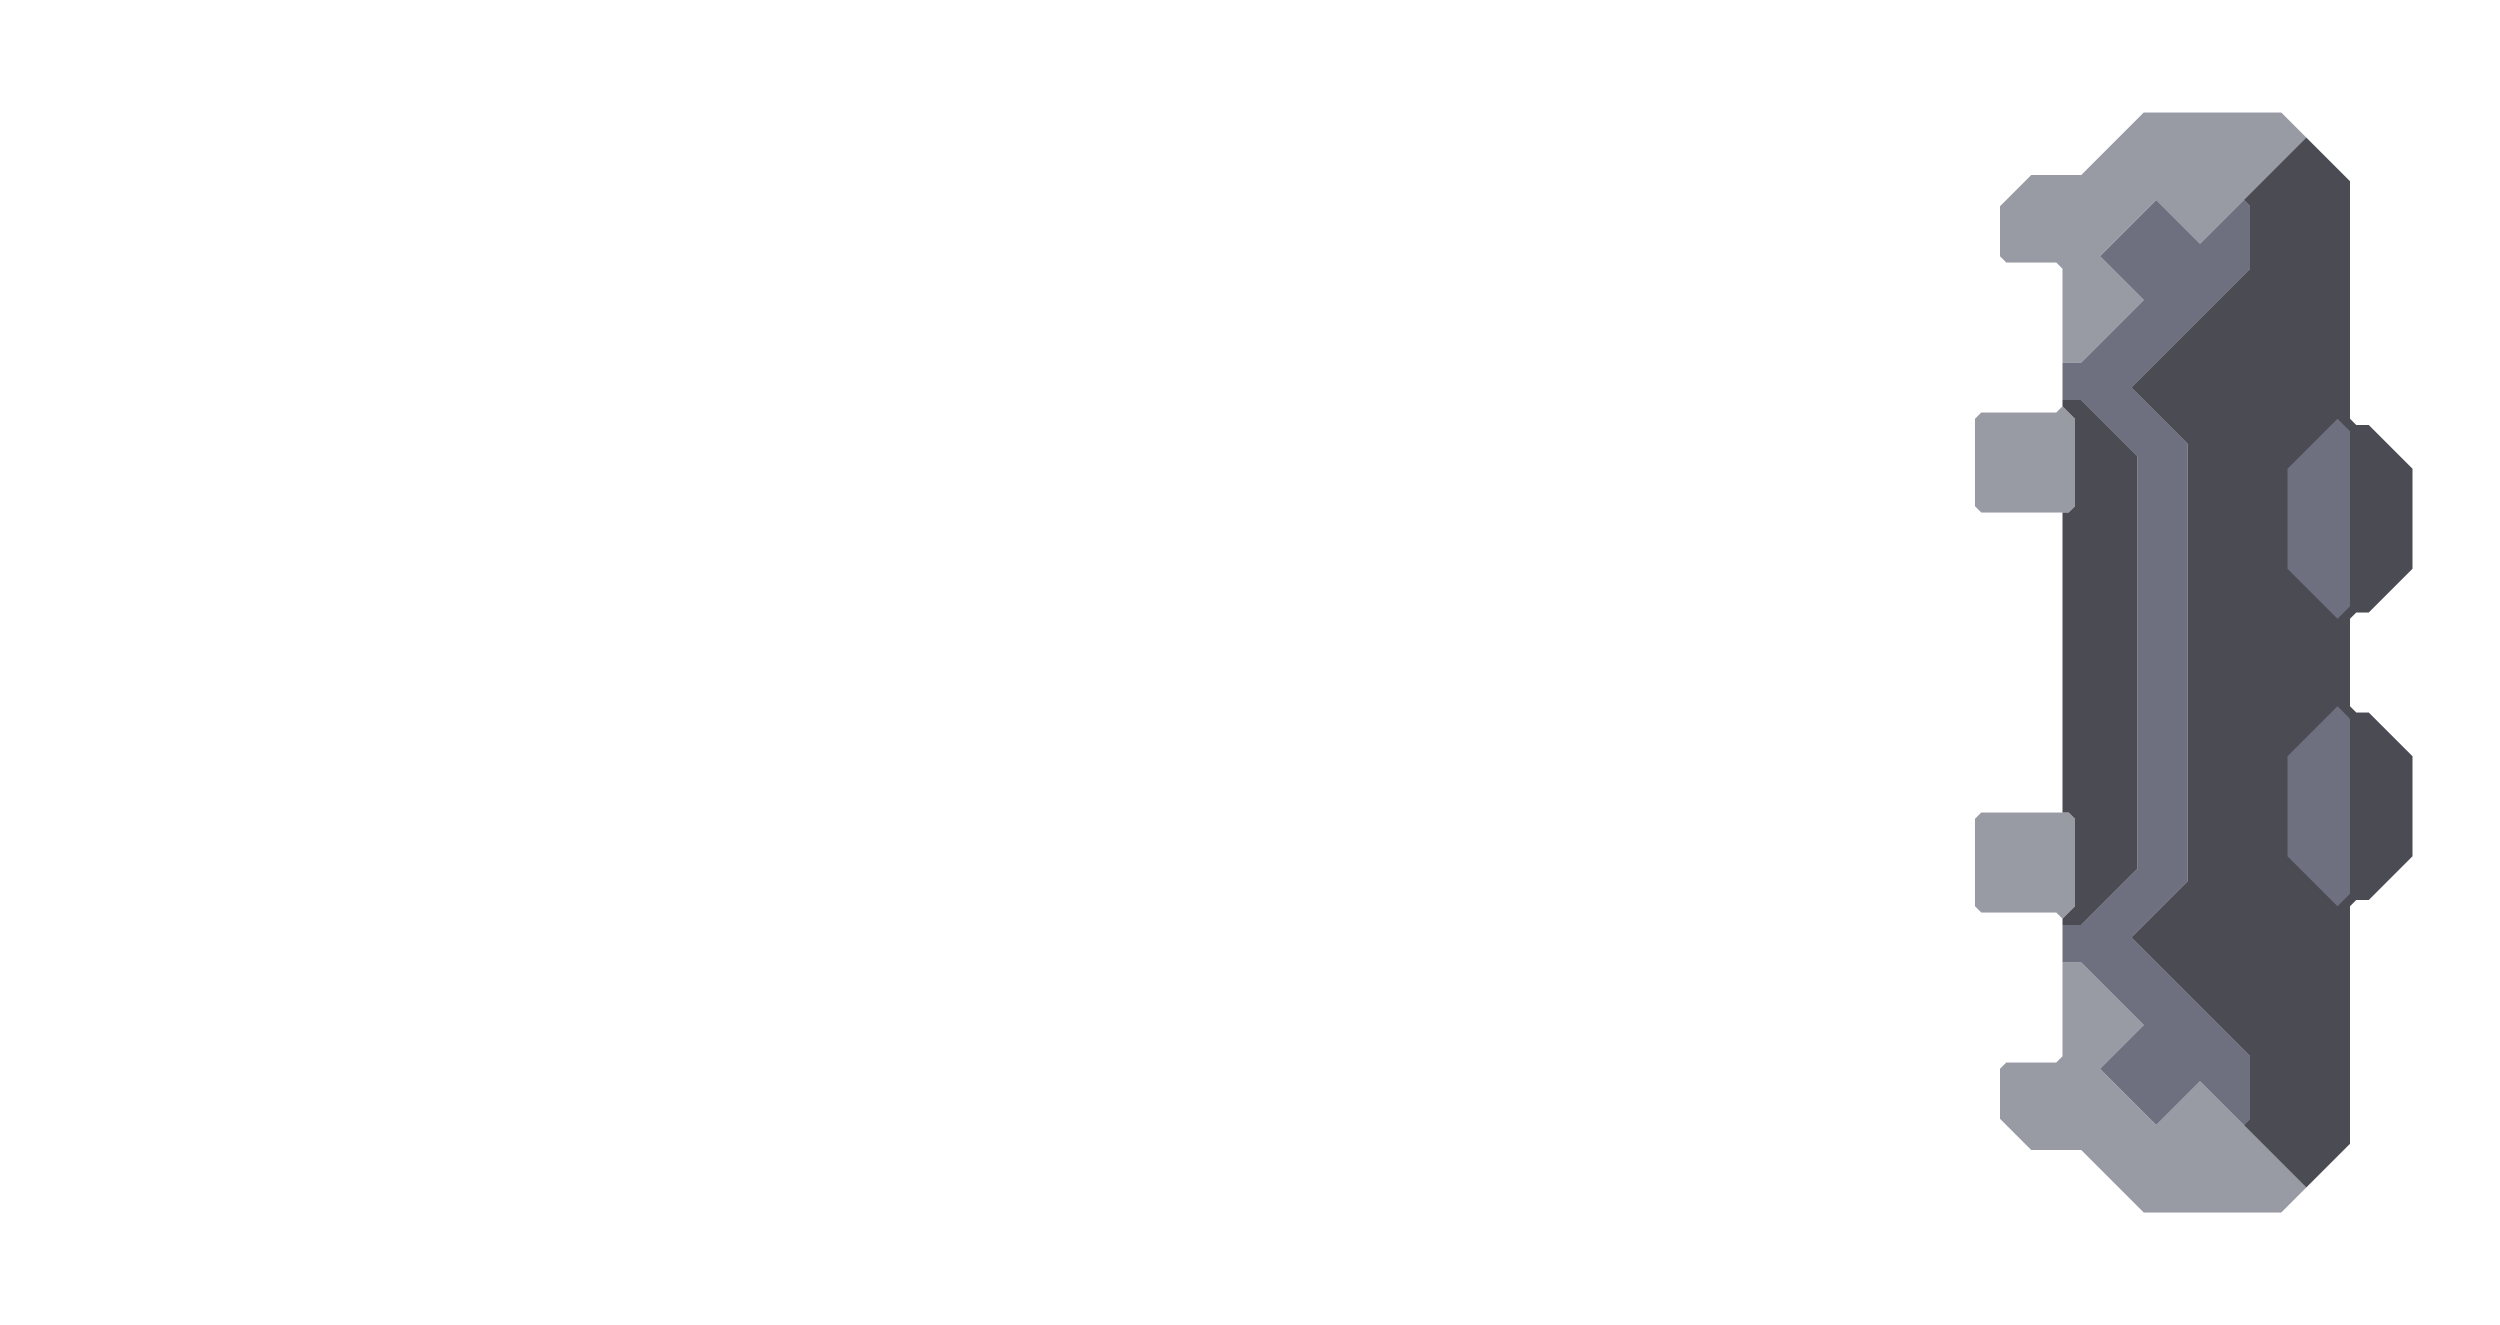 <svg xmlns="http://www.w3.org/2000/svg" width="200" height="106" style="fill-opacity:1;color-rendering:auto;color-interpolation:auto;text-rendering:auto;stroke:#000;stroke-linecap:square;stroke-miterlimit:10;shape-rendering:auto;stroke-opacity:1;fill:#000;stroke-dasharray:none;font-weight:400;stroke-width:1;font-family:&quot;Dialog&quot;;font-style:normal;stroke-linejoin:miter;font-size:12px;stroke-dashoffset:0;image-rendering:auto">
    <g style="stroke-linecap:round;fill:#989aa4;stroke:#989aa4">
        <path stroke="none" d="m158.5 41-.5-.5v-7l.5-.5h6l.5-.5 1 1v7l-.5.5Z" style="stroke:none"/>
    </g>
    <g stroke="none" style="stroke-linecap:round;fill:#989aa4;stroke:#989aa4">
        <path d="m158.5 73-.5-.5v-7l.5-.5h7l.5.5v7l-1 1-.5-.5Zm2-52-.5-.5v-4l2.5-2.5h4l5-5h11l2 2-8.5 8.5-3.5-3.5-4.5 4.5 3.5 3.5-5 5H165v-7.5l-.5-.5Zm-.5 68.5v-4l.5-.5h4l.5-.5V77h1.5l5 5-3.5 3.5 4.5 4.5 3.5-3.5 8.5 8.5-2 2h-11l-5-5h-4Z" style="stroke:none"/>
        <path d="M165 32v-3h1.5l5-5-3.5-3.5 4.5-4.5 3.5 3.5 3.5-3.5.5.5v5l-9.5 9.5 4.5 4.5v35l-4.5 4.5 9.5 9.5v5l-.5.5-3.5-3.5-3.5 3.5-4.5-4.5 3.5-3.5-5-5H165v-3h1.5l4.5-4.5v-33l-4.5-4.5Z" style="fill:#6e7080;stroke:none"/>
        <path d="M165 32.5V32h1.5l4.5 4.5v33l-4.5 4.5H165v-.5l1-1v-7l-.5-.5h-.5V41h.5l.5-.5v-7Z" style="fill:#4a4b53;stroke:none"/>
        <path d="m170.5 31 9.5-9.5v-5l-.5-.5 5-5 3.5 3.5v19l.5.5h1l3.5 3.5v8l-3.5 3.5h-1l-.5.5v7l.5.5h1l3.5 3.5v8l-3.5 3.5h-1l-.5.5v19l-3.5 3.5-5-5 .5-.5v-5l-9.5-9.5 4.5-4.5v-35Z" style="fill:#4a4b53;stroke:none"/>
        <path d="M183 37.5v8l4 4 1-1v-14l-1-1Zm0 23v8l4 4 1-1v-14l-1-1Z" style="fill:#4a4b53;stroke:none"/>
        <path d="M183 45.5v-8l4-4 1 1v14l-1 1Zm0 23v-8l4-4 1 1v14l-1 1Z" style="fill:#6e7080;stroke:none"/>
    </g>
</svg>

